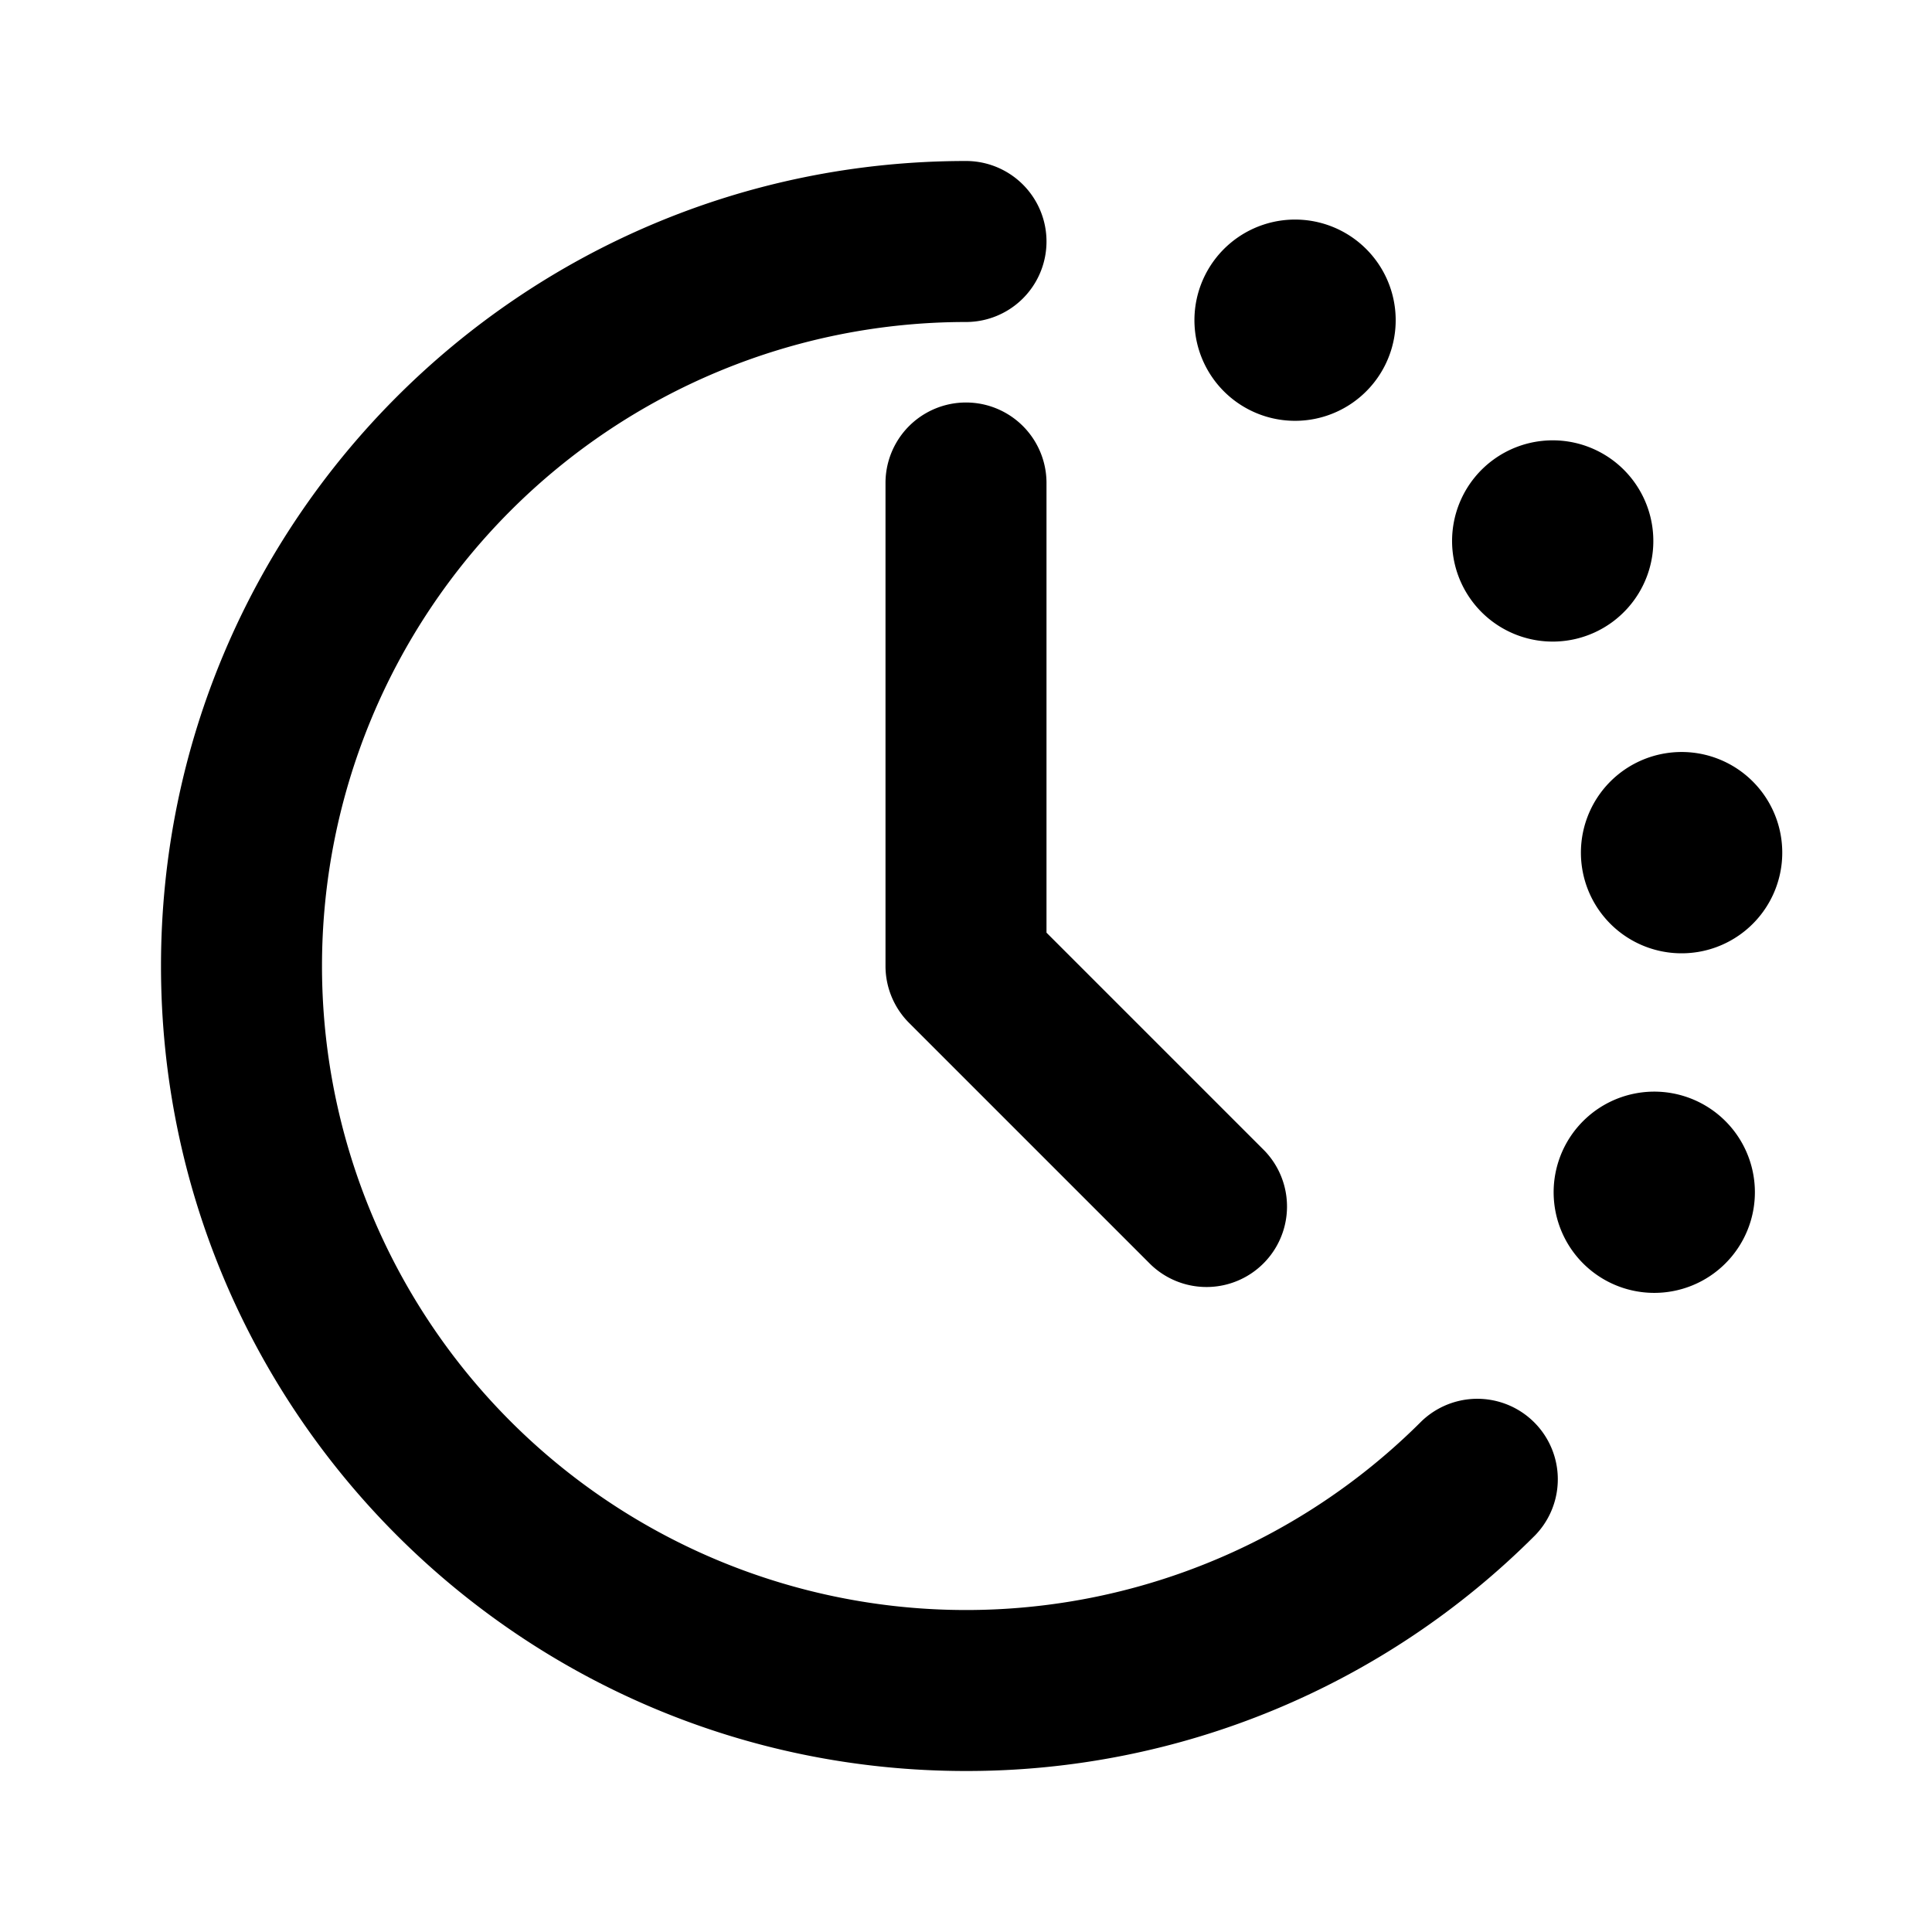 <svg width="24" height="24" fill="none" xmlns="http://www.w3.org/2000/svg"><path fill-rule="evenodd" clip-rule="evenodd" d="M4 12a8 8 0 0 1 8-8 1 1 0 1 0 0-2C6.477 2 2 6.477 2 12s4.477 10 10 10a9.972 9.972 0 0 0 7.071-2.929 1 1 0 0 0-1.414-1.414A8 8 0 0 1 4 12zm9-6a1 1 0 1 0-2 0v6a1 1 0 0 0 .293.707l3 3a1 1 0 0 0 1.414-1.414L13 11.586V6zm8.748 9.167a1.25 1.25 0 1 1-2.377-.772 1.25 1.25 0 0 1 2.377.772zm-.663-3.34a1.25 1.25 0 1 0-.391-2.47 1.25 1.25 0 0 0 .39 2.47zm-.793-5.852a1.25 1.25 0 1 1-2.022 1.47 1.25 1.25 0 0 1 2.022-1.47zM17.2 4.548a1.25 1.25 0 1 0-2.228-1.134A1.25 1.25 0 0 0 17.2 4.548z" fill="#000"/></svg>